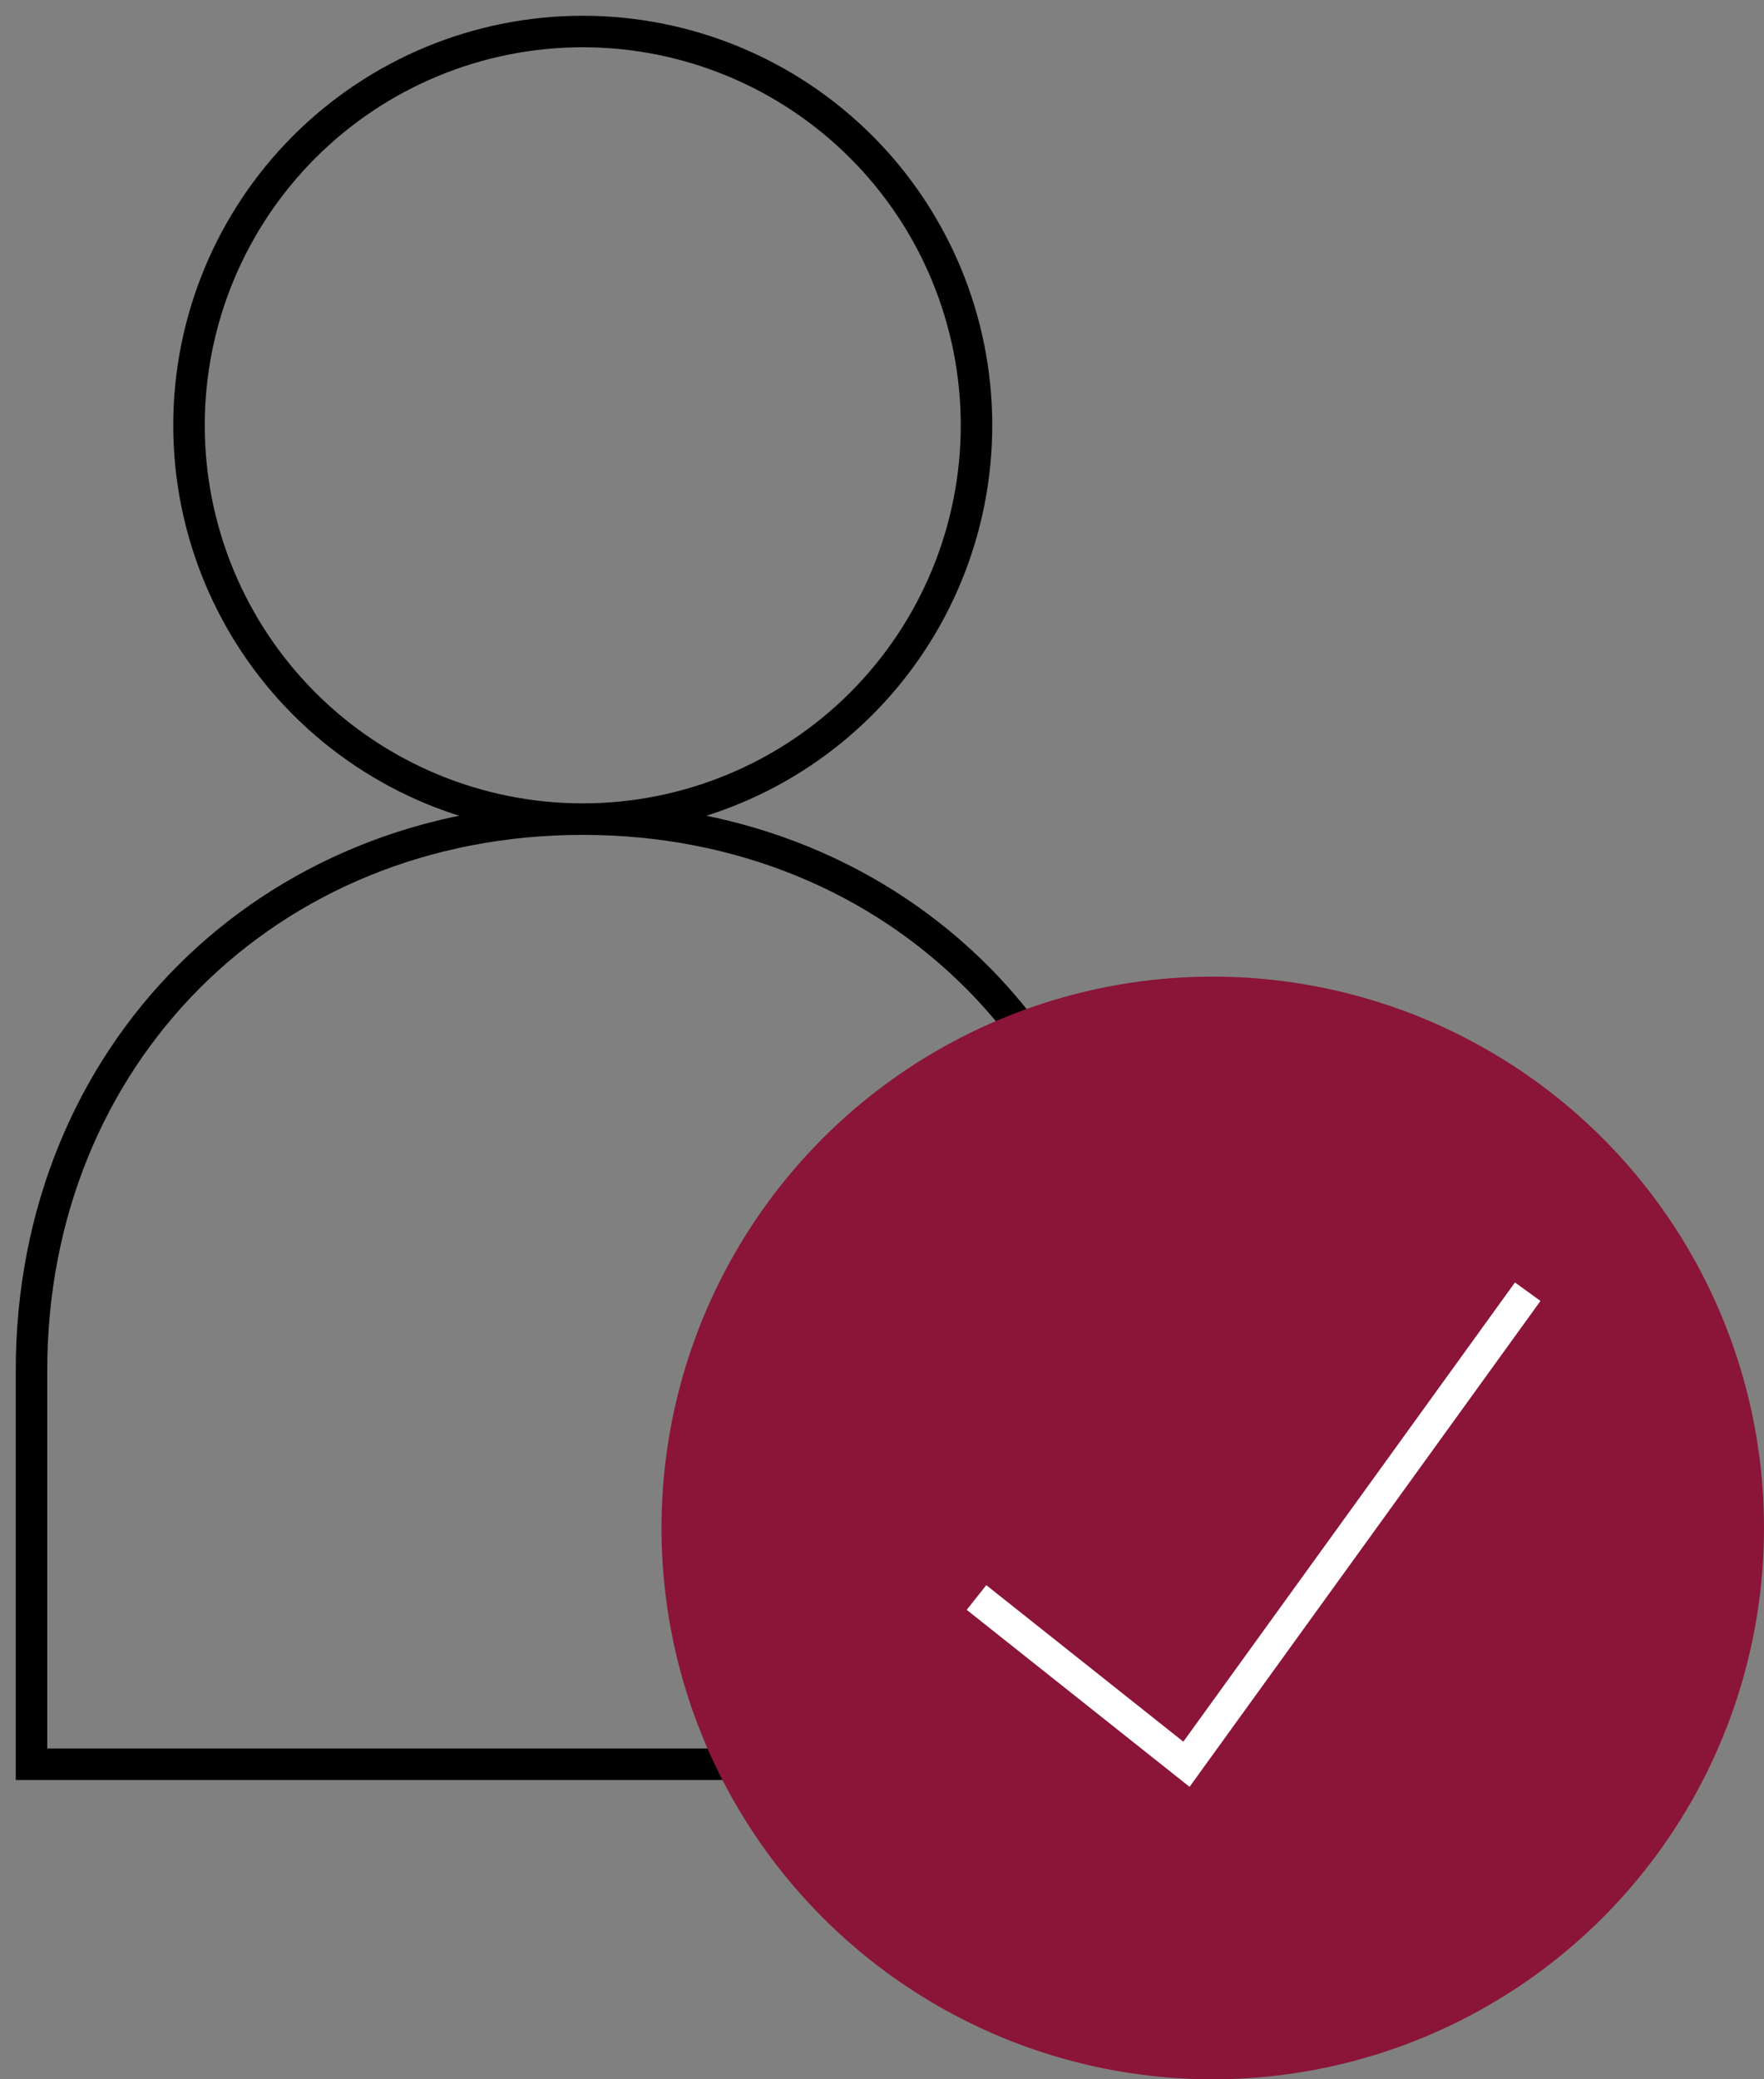 <svg width="56" height="66" viewBox="0 0 56 66" fill="none" xmlns="http://www.w3.org/2000/svg">
<rect x="0" y="0" width="56" height="66" fill="#808080" stroke="none"/>
<path d="M18.5 26C21.815 26 24.995 24.683 27.339 22.339C29.683 19.995 31 16.815 31 13.5C31 10.185 29.683 7.005 27.339 4.661C24.995 2.317 21.815 1 18.5 1C15.185 1 12.005 2.317 9.661 4.661C7.317 7.005 6 10.185 6 13.5C6 16.815 7.317 19.995 9.661 22.339C12.005 24.683 15.185 26 18.5 26ZM18.5 26C23.532 26 27.93 27.9 31.058 31.058C32.912 32.937 34.299 35.226 35.108 37.74M18.5 26C8.5 26 1 33.5 1 43.5V56H26" stroke="black"/>
<circle cx="38.5" cy="48.5" r="17.5" fill="#8A1538"/>
<path d="M31 50.707L37.665 56L43.083 48.5L48.499 41" stroke="white"/>
</svg>
